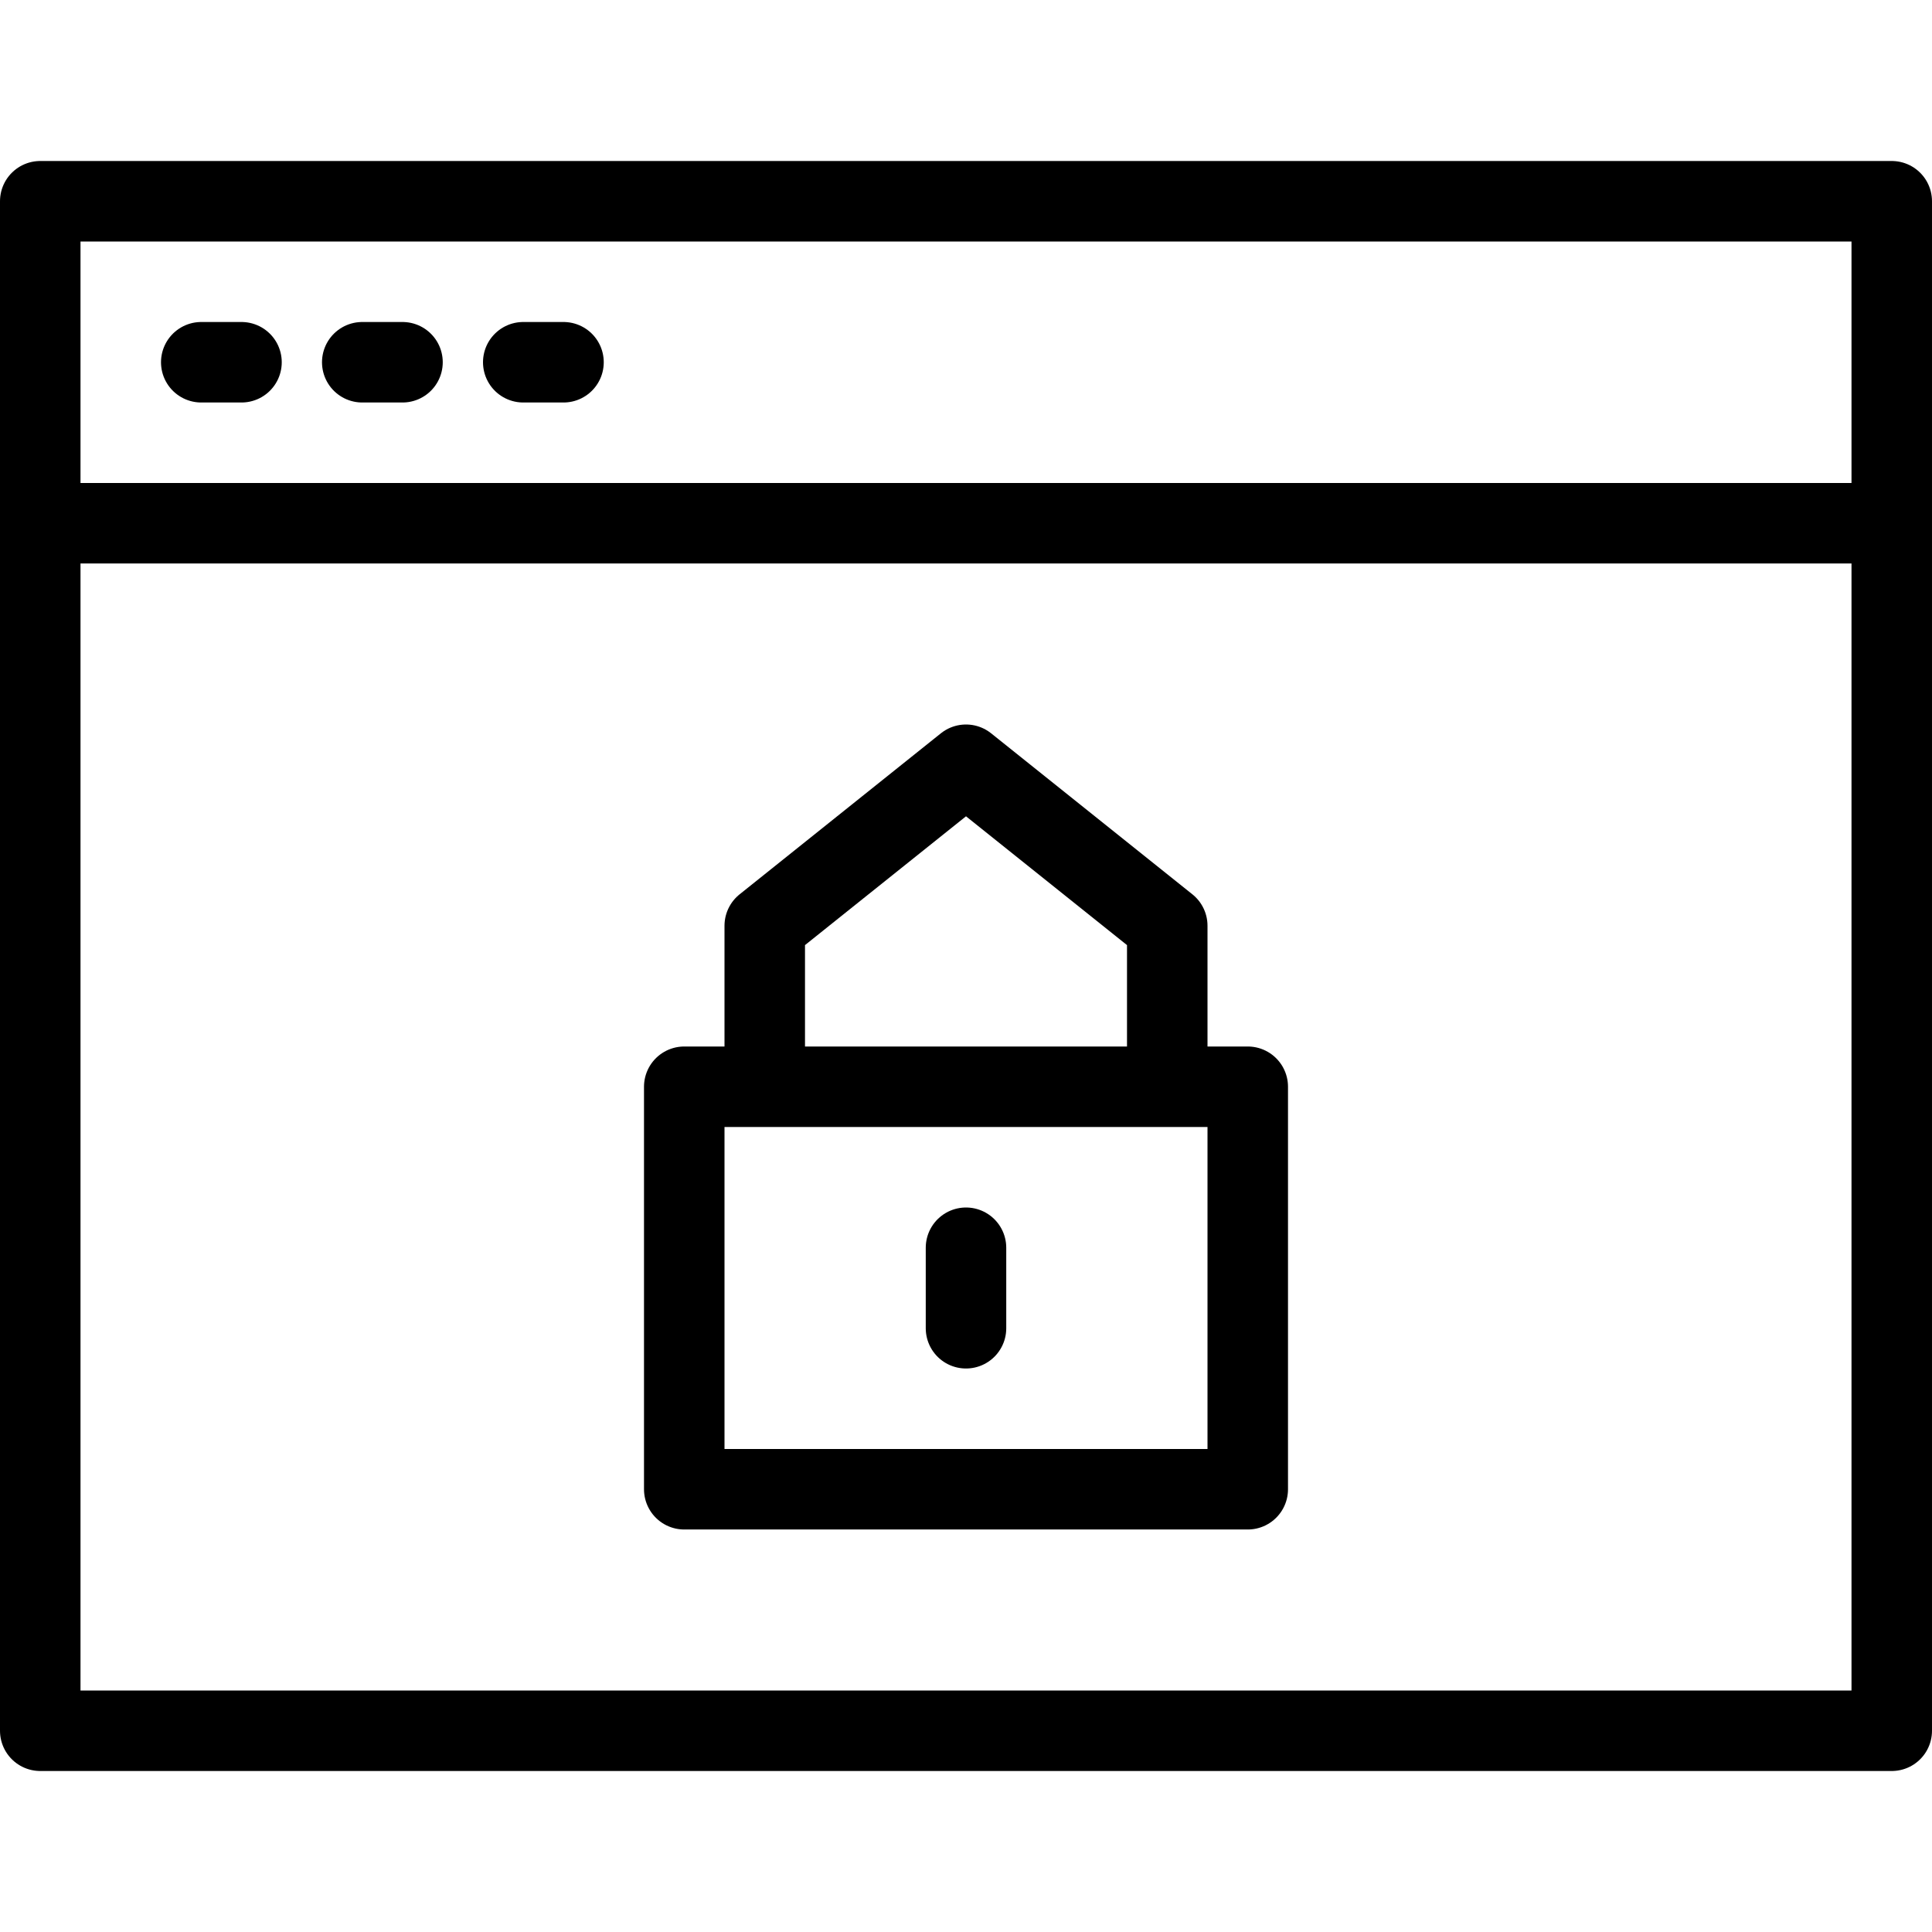 <!DOCTYPE svg PUBLIC "-//W3C//DTD SVG 1.1//EN" "http://www.w3.org/Graphics/SVG/1.1/DTD/svg11.dtd">
<!-- Uploaded to: SVG Repo, www.svgrepo.com, Transformed by: SVG Repo Mixer Tools -->
<svg version="1.0" xmlns="http://www.w3.org/2000/svg" xmlns:xlink="http://www.w3.org/1999/xlink" width="800px" height="800px" viewBox="0 0 24 24" xml:space="preserve" fill="oklch(0.765 0.177 163.223)">
<g id="SVGRepo_bgCarrier" stroke-width="0"/>
<g id="SVGRepo_tracerCarrier" stroke-linecap="round" stroke-linejoin="round"/>
<g id="SVGRepo_iconCarrier"> <g id="Guides"> <g id="_x32_0_px_2_"> </g> <g id="_x32_0px"> </g> <g id="_x34_0px"> </g> <g id="_x34_4_px"> </g> <g id="_x34_8px"> <g id="_x31_6px"> </g> <g id="square_4px"> <g id="_x32_8_px"> <g id="square_4px_2_"> </g> <g id="square_4px_3_"> </g> <g id="square_4px_1_"> </g> <g id="_x32_4_px_2_"> </g> <g id="_x31_2_px"> </g> </g> </g> </g> <g id="Icons"> </g> <g id="_x32_0_px"> </g> <g id="square_6px"> <g id="_x31_2_PX"> </g> </g> <g id="_x33_6_px"> <g id="_x33_2_px"> <g id="_x32_8_px_1_"> <g id="square_6px_1_"> </g> <g id="_x32_0_px_1_"> <g id="_x31_2_PX_2_"> </g> <g id="_x34_8_px"> <g id="_x32_4_px"> </g> <g id="_x32_4_px_1_"> </g> </g> </g> </g> </g> </g> <g id="_x32_0_px_3_"> </g> <g id="_x32_0_px_4_"> </g> <g id="New_Symbol_8"> <g id="_x32_4_px_3_"> </g> </g> </g> <g id="Artboard"> </g> <g id="Free_Icons"> <g> <line style="fill:none;stroke:oklch(0.765 0.177 163.223);stroke-linejoin:round;stroke-miterlimit:10;" x1="0.5" y1="6.5" x2="23.5" y2="6.5"/> <rect x="0.5" y="2.5" style="fill:none;stroke:oklch(0.765 0.177 163.223);stroke-linejoin:round;stroke-miterlimit:10;" width="23" height="19"/> <rect x="8.5" y="13.5" style="fill:none;stroke:oklch(0.765 0.177 163.223);stroke-linejoin:round;stroke-miterlimit:10;" width="7" height="5"/> <polyline style="fill:none;stroke:oklch(0.765 0.177 163.223);stroke-linejoin:round;stroke-miterlimit:10;" points="9.5,13.5 9.5,11.5 12,9.5 14.5,11.5 14.5,13.5 "/> <line style="fill:none;stroke:oklch(0.765 0.177 163.223);stroke-linecap:round;stroke-linejoin:round;stroke-miterlimit:10;" x1="12" y1="16.5" x2="12" y2="15.5"/> <line style="fill:none;stroke:oklch(0.765 0.177 163.223);stroke-linecap:round;stroke-linejoin:round;stroke-miterlimit:10;" x1="2.5" y1="4.5" x2="3" y2="4.5"/> <line style="fill:none;stroke:oklch(0.765 0.177 163.223);stroke-linecap:round;stroke-linejoin:round;stroke-miterlimit:10;" x1="4.5" y1="4.5" x2="5" y2="4.5"/> <line style="fill:none;stroke:oklch(0.765 0.177 163.223);stroke-linecap:round;stroke-linejoin:round;stroke-miterlimit:10;" x1="6.5" y1="4.5" x2="7" y2="4.5"/> </g> </g> </g>
</svg>